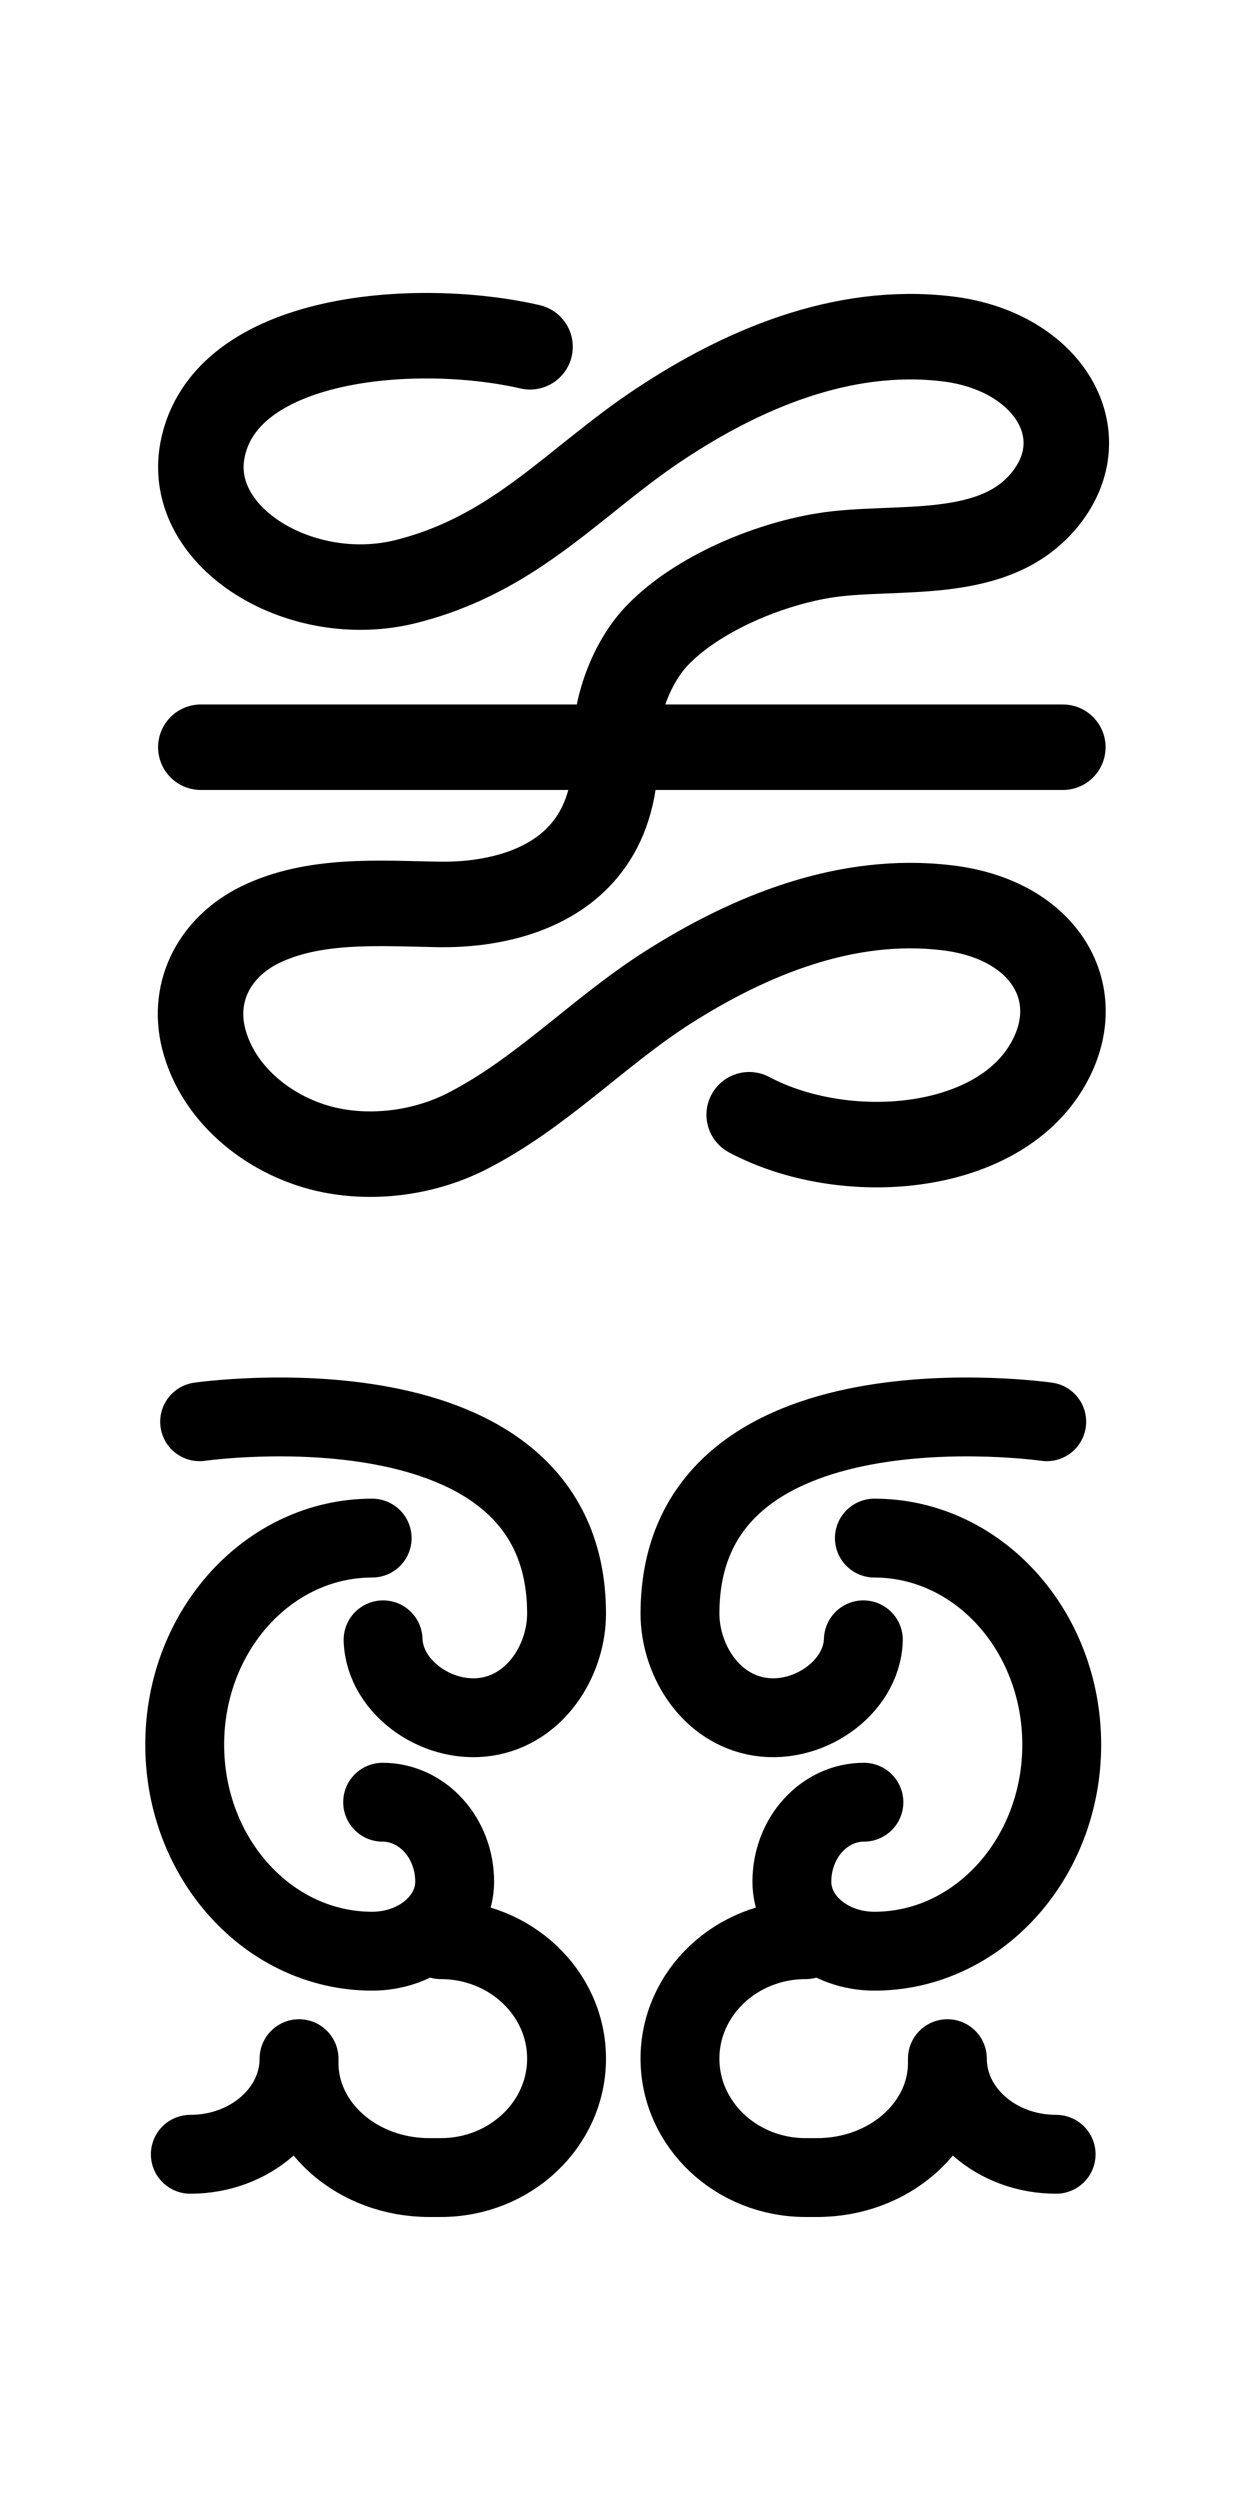 <?xml version="1.0" encoding="utf-8"?>
<!-- Generator: Adobe Illustrator 16.0.0, SVG Export Plug-In . SVG Version: 6.00 Build 0)  -->
<!DOCTYPE svg PUBLIC "-//W3C//DTD SVG 1.1//EN" "http://www.w3.org/Graphics/SVG/1.1/DTD/svg11.dtd">
<svg version="1.1" id="Layer_1" xmlns="http://www.w3.org/2000/svg" xmlns:xlink="http://www.w3.org/1999/xlink" x="0px" y="0px"
	 width="288px" height="576px" viewBox="0 0 288 576" enable-background="new 0 0 288 576" xml:space="preserve">
<g id="_x31_0_38_">
	<path id="one_110_" fill="none" stroke="#000000" stroke-width="19.701" stroke-linecap="round" stroke-miterlimit="10" d="
		M122.119,79.901c-25.972-5.975-70.576-2.806-75.505,23.989c-3.649,20.167,22.898,36.045,46.8,30.124
		c25.633-6.393,39.013-23.391,58.797-36.409c18.311-12.111,41.51-22.473,66.031-19.528c22.685,2.711,34.295,21.192,23.156,36.143
		c-11.76,15.792-35.15,11.042-51.774,13.807c-12.87,2.134-28.77,8.74-37.946,18.12c-6.252,6.338-10.114,17.094-9.88,26.015
		c0.938,38.171-38.18,36.174-40.977,36.217c-13.468-0.234-28.511-1.387-40.955,4.716c-10.075,4.951-15.75,14.982-12.953,26.177
		c3.413,13.53,16.239,23.188,29.472,25.79c10.353,2.05,21.812,0.354,31.138-4.396c17.073-8.666,30.262-22.889,46.247-33.089
		c19.122-12.188,41.401-21.205,64.473-18.419c22.685,2.71,32.481,19.976,23.156,36.122c-11.738,20.54-46.868,23.197-68.784,11.557"
		/>
	
		<line id="two_101_" fill="none" stroke="#000000" stroke-width="19.701" stroke-linecap="round" stroke-miterlimit="10" x1="46.272" y1="172.161" x2="244.875" y2="172.161"/>
</g>
<g id="_x38__6_">
	
		<path id="six_7_" fill="none" stroke="#000000" stroke-width="18.172" stroke-linecap="round" stroke-linejoin="round" stroke-miterlimit="10" d="
		M185.611,446.902c-15.991,0-28.945,12.275-28.945,27.415c0,15.116,12.954,27.392,28.945,27.392h2.664
		c16.577,0,30.006-11.828,30.006-26.425v-0.967c0,12.16,11.203,22.03,25.051,22.03"/>
	<path id="four_25_" fill="none" stroke="#000000" stroke-width="18.172" stroke-linecap="round" stroke-miterlimit="10" d="
		M201.457,354.378c23.822,0,43.166,21.301,43.166,47.6c0,26.269-19.344,47.58-43.166,47.58c-10.516-0.009-19.01-7.162-19.01-16.012
		c0-10.12,7.433-18.314,16.595-18.314"/>
	<path id="two_86_" fill="none" stroke="#000000" stroke-width="18.172" stroke-linecap="round" stroke-miterlimit="10" d="
		M241.167,327.568c0,0-84.501-12.171-84.501,44.218c0,9.932,6.248,21.165,17.368,23.56c11.723,2.488,24.551-6.319,24.884-17.532"/>
	
		<path id="five_13_" fill="none" stroke="#000000" stroke-width="18.172" stroke-linecap="round" stroke-linejoin="round" stroke-miterlimit="10" d="
		M101.57,446.902c15.991,0,28.965,12.275,28.965,27.415c0,15.116-12.974,27.392-28.965,27.392h-2.666
		c-16.596,0-30.005-11.828-30.005-26.425v-0.967c0,12.16-11.223,22.03-25.05,22.03"/>
	<path id="three_42_" fill="none" stroke="#000000" stroke-width="18.172" stroke-linecap="round" stroke-miterlimit="10" d="
		M85.745,354.378c-23.842,0-43.187,21.301-43.187,47.6c0,26.269,19.345,47.58,43.187,47.58c10.495-0.009,19.011-7.162,19.011-16.012
		c0-10.12-7.454-18.314-16.596-18.314"/>
	<path id="one_95_" fill="none" stroke="#000000" stroke-width="18.172" stroke-linecap="round" stroke-miterlimit="10" d="
		M45.994,327.568c0,0,84.541-12.171,84.541,44.218c0,9.932-6.268,21.165-17.387,23.56c-11.724,2.488-24.55-6.319-24.884-17.532"/>
</g>
</svg>
